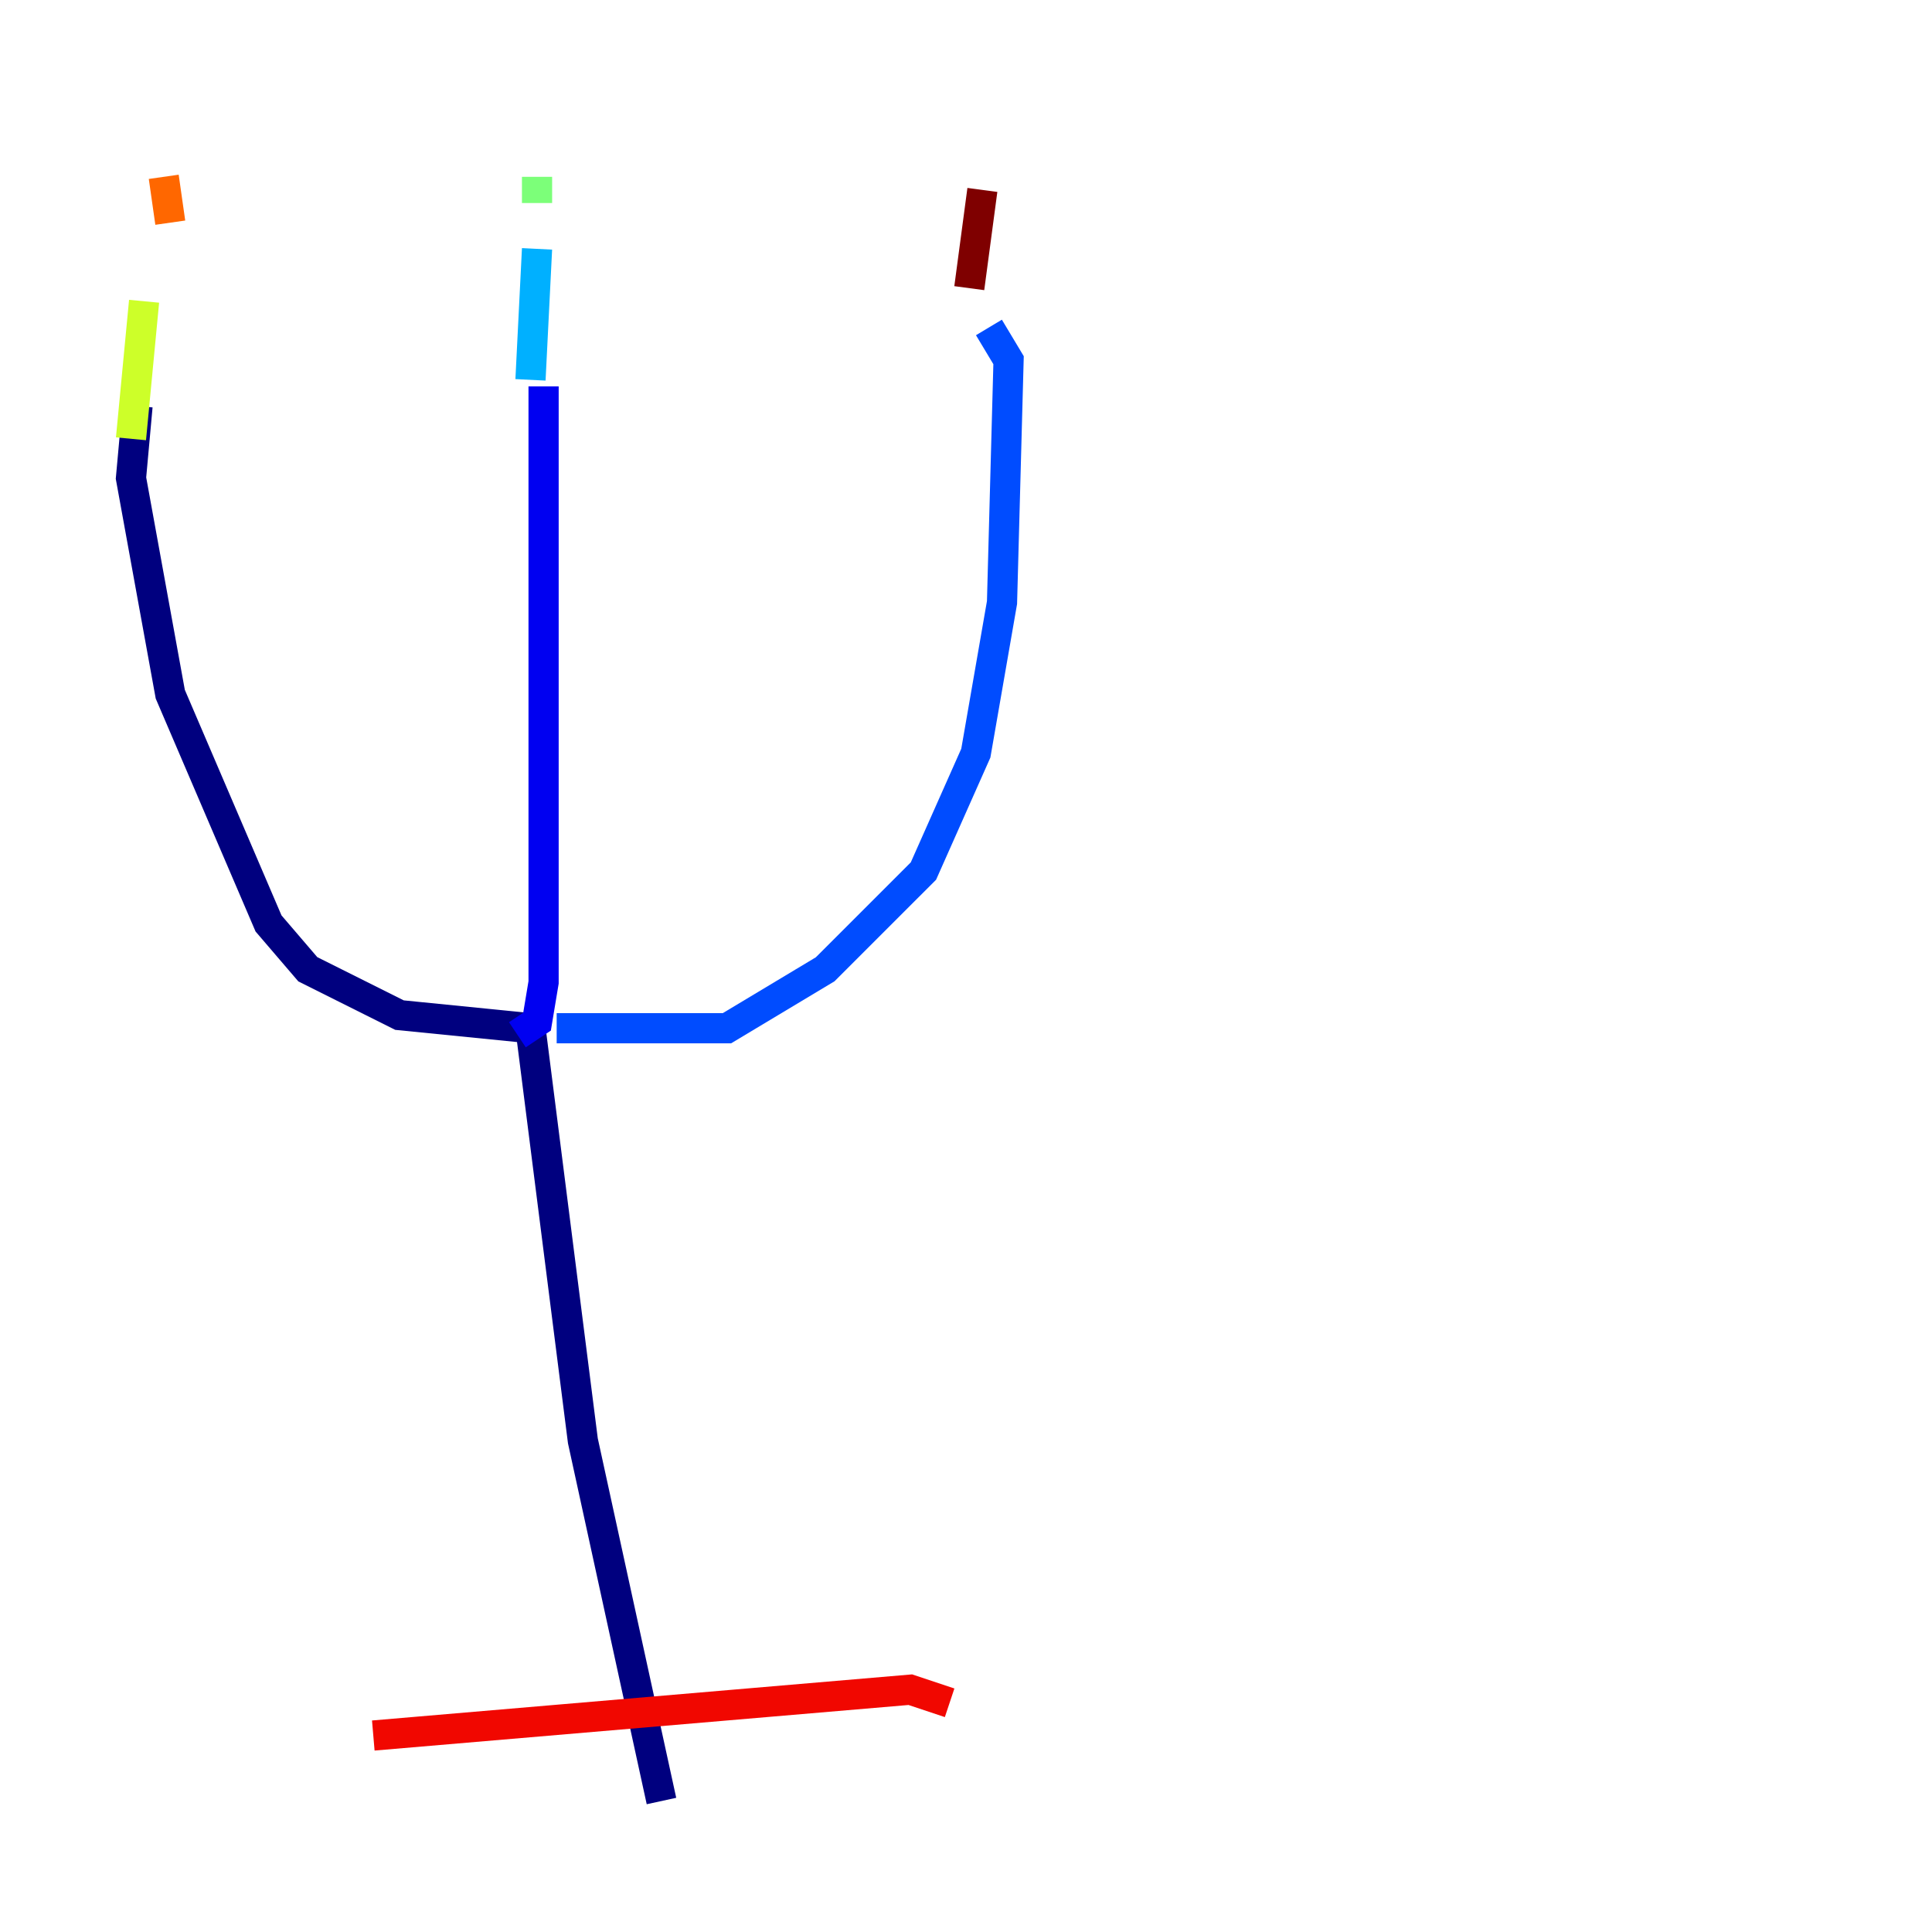 <?xml version="1.0" encoding="utf-8" ?>
<svg baseProfile="tiny" height="128" version="1.2" viewBox="0,0,128,128" width="128" xmlns="http://www.w3.org/2000/svg" xmlns:ev="http://www.w3.org/2001/xml-events" xmlns:xlink="http://www.w3.org/1999/xlink"><defs /><polyline fill="none" points="43.824,119.322 38.617,95.458 35.146,68.122 26.468,67.254 20.393,64.217 17.79,61.18 11.281,45.993 8.678,31.675 9.112,26.902" stroke="#00007f" stroke-width="2" /><polyline fill="none" points="34.278,68.556 35.58,67.688 36.014,65.085 36.014,25.6" stroke="#0000f1" stroke-width="2" /><polyline fill="none" points="36.881,68.122 48.163,68.122 54.671,64.217 61.18,57.709 64.651,49.898 66.386,39.919 66.82,23.864 65.519,21.695" stroke="#004cff" stroke-width="2" /><polyline fill="none" points="35.146,25.166 35.58,16.488" stroke="#00b0ff" stroke-width="2" /><polyline fill="none" points="36.447,8.678 36.447,8.678" stroke="#29ffcd" stroke-width="2" /><polyline fill="none" points="35.58,11.715 35.58,13.451" stroke="#7cff79" stroke-width="2" /><polyline fill="none" points="8.678,29.071 9.546,19.959" stroke="#cdff29" stroke-width="2" /><polyline fill="none" points="10.848,16.054 10.848,16.054" stroke="#ffc400" stroke-width="2" /><polyline fill="none" points="10.848,11.715 11.281,14.752" stroke="#ff6700" stroke-width="2" /><polyline fill="none" points="24.732,114.983 60.312,111.946 62.915,112.814" stroke="#f10700" stroke-width="2" /><polyline fill="none" points="65.085,12.583 64.217,19.091" stroke="#7f0000" stroke-width="2" /></svg>